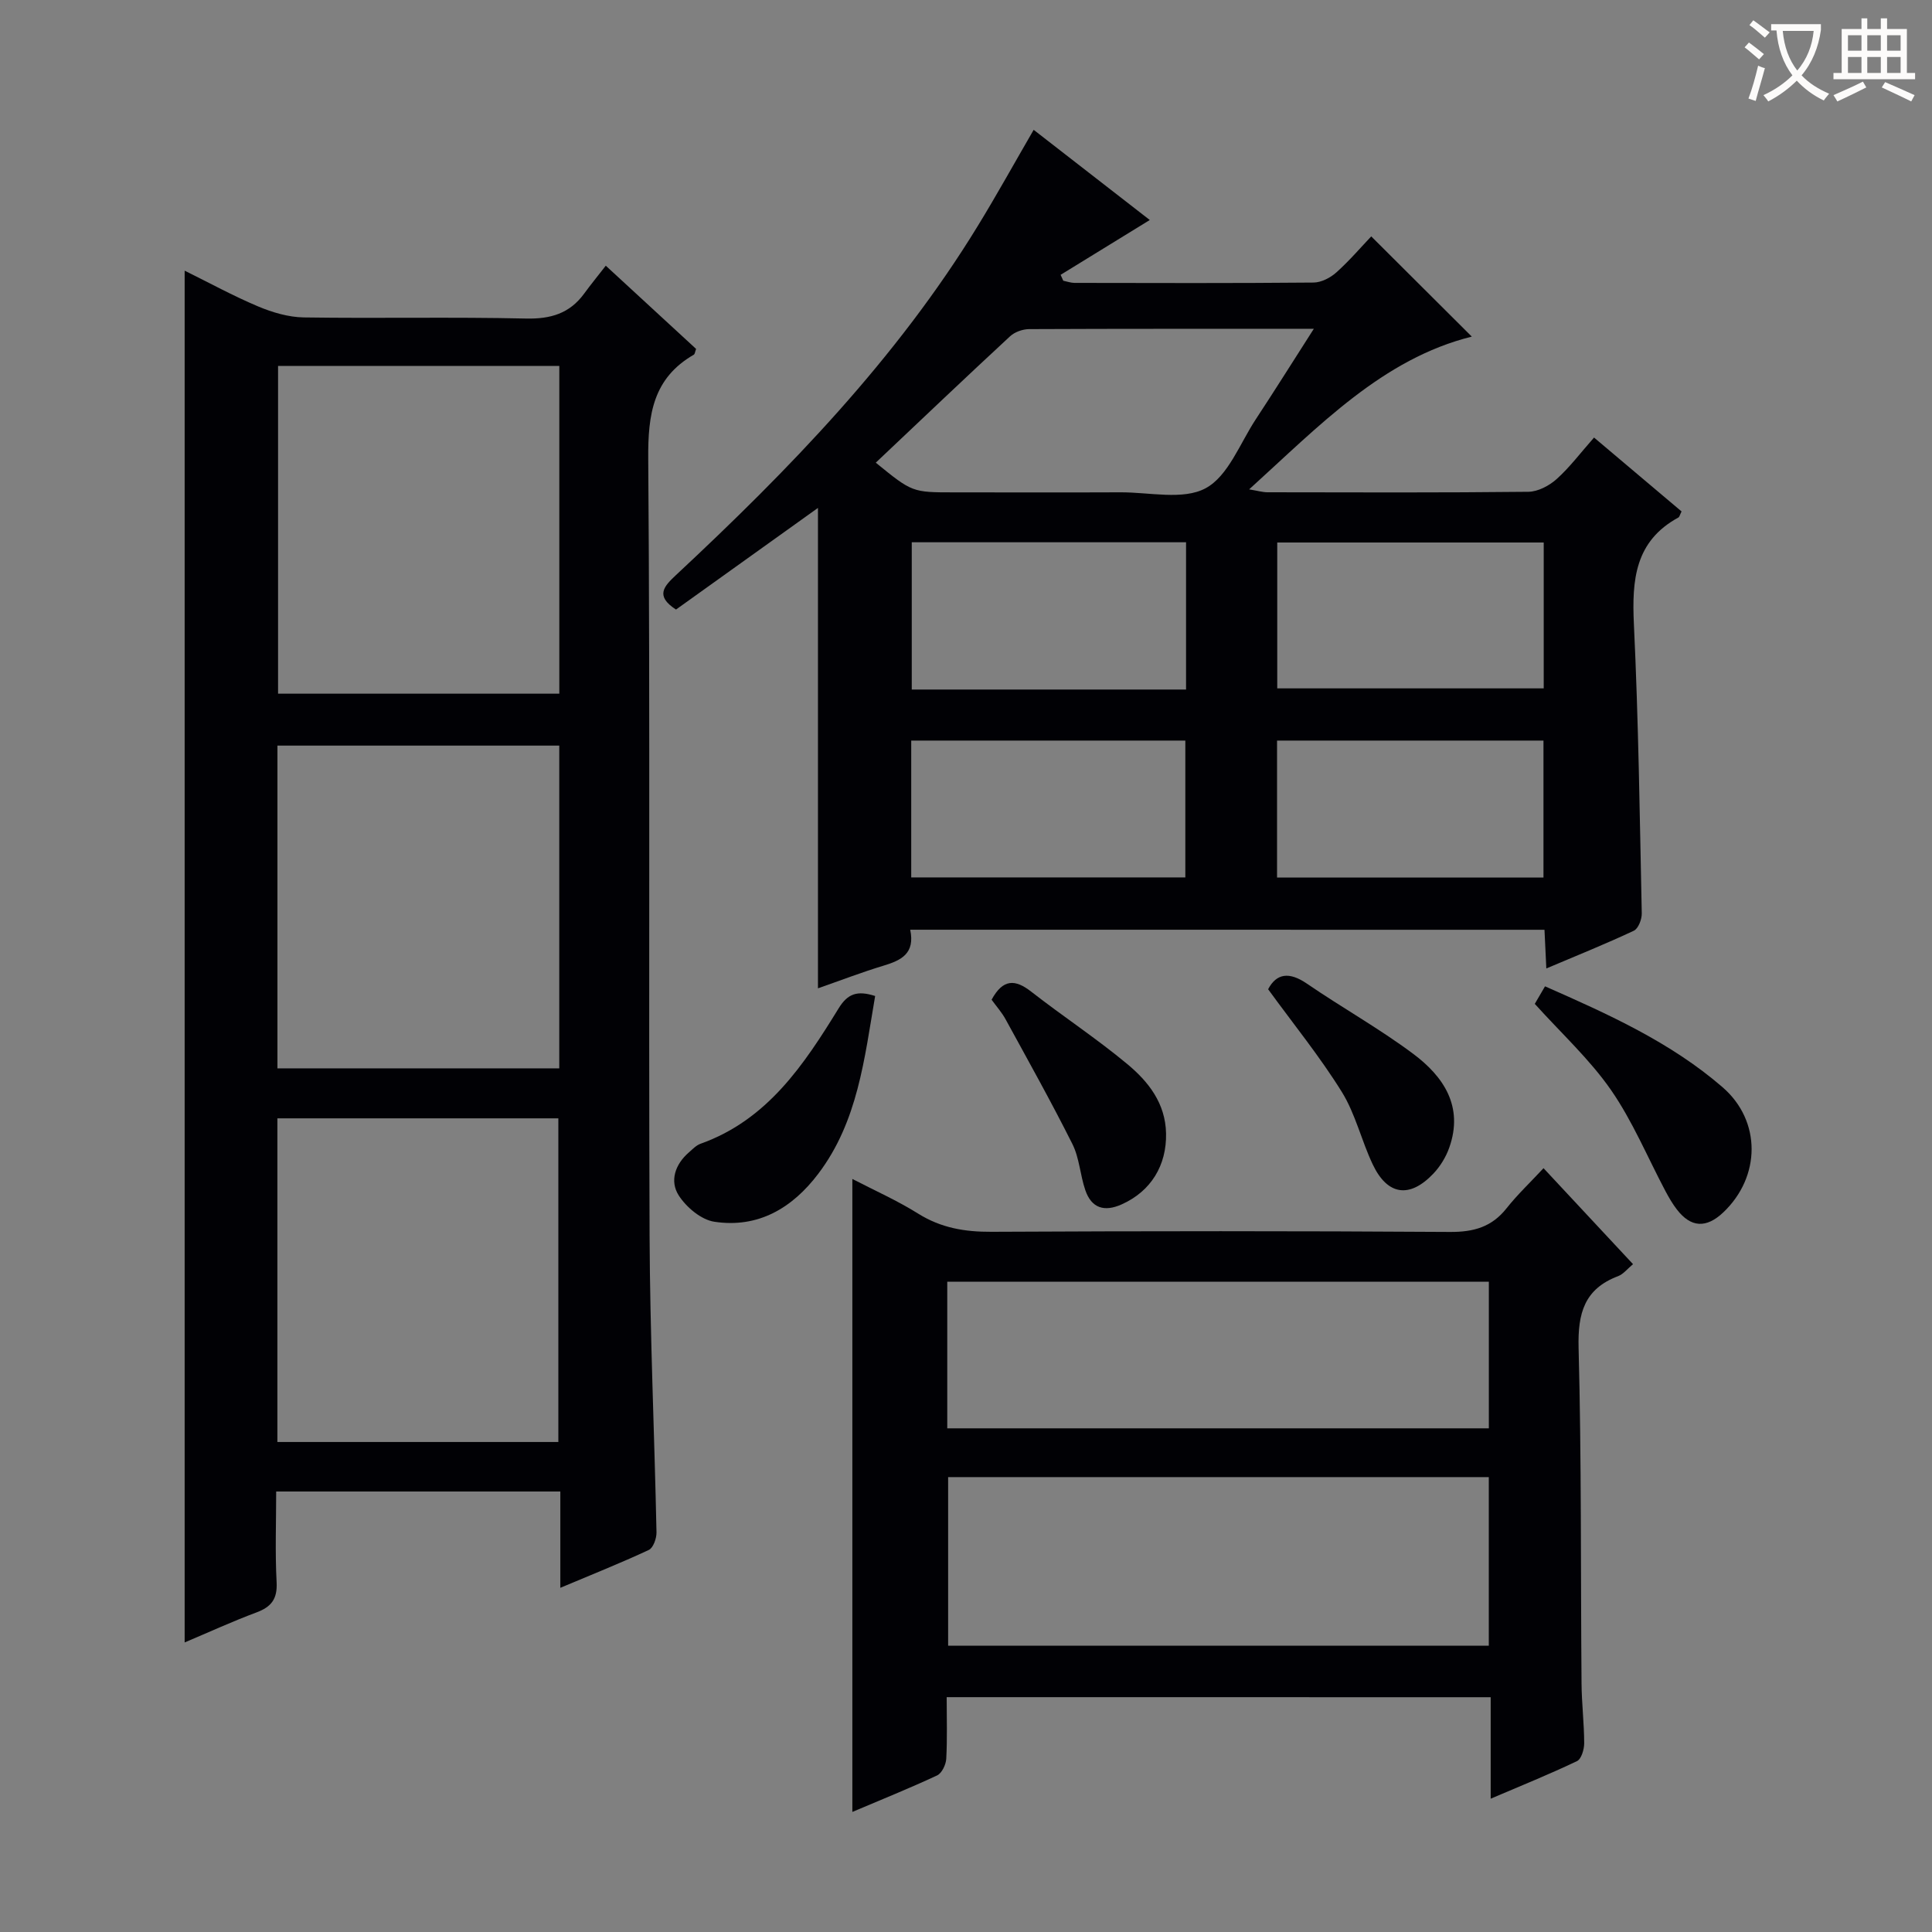 <svg enable-background="new 0 0 400 400" viewBox="0 0 400 400" xmlns="http://www.w3.org/2000/svg"><rect x="0" y="0" width="400" height="400" fill="#808080" stroke="none"/><g fill="#010105"><path d="m188.45 192.49c1.04 4.95-1.88 6.34-5.52 7.44-4.57 1.38-9.04 3.11-13.58 4.69 0-33.32 0-66.18 0-99.46-9.94 7.11-19.74 14.13-29.39 21.04-4.42-2.85-2.45-4.84.01-7.15 23.43-21.86 45.66-44.77 62.5-72.32 3.9-6.37 7.52-12.92 11.54-19.85 7.94 6.17 16.11 12.51 24.04 18.67-6.35 3.9-12.4 7.62-18.46 11.35.18.41.36.82.55 1.22.77.16 1.54.44 2.31.45 16.5.03 33 .08 49.5-.07 1.6-.01 3.49-.99 4.73-2.1 2.71-2.43 5.09-5.22 7.22-7.46 7.29 7.26 14.18 14.13 20.82 20.75-18.44 4.59-31.52 18.41-46.1 31.63 1.79.29 2.8.6 3.8.6 18 .03 36 .1 54-.1 1.99-.02 4.33-1.25 5.87-2.64 2.7-2.42 4.91-5.39 7.74-8.59 6.16 5.2 12.18 10.29 18.12 15.3-.36.71-.43 1.12-.65 1.25-9.01 4.9-9.65 12.94-9.22 22.08.95 19.94 1.21 39.91 1.63 59.87.03 1.23-.71 3.17-1.65 3.61-5.81 2.73-11.78 5.13-18.11 7.81-.14-2.99-.25-5.3-.38-8.01-43.59-.01-87.13-.01-131.32-.01zm-7.13-96.7c7.55 6.15 7.55 6.15 16.24 6.15 11.48 0 22.96.04 34.44-.01 5.97-.03 12.95 1.67 17.62-.85s7.09-9.28 10.37-14.26c3.94-5.99 7.75-12.07 12.02-18.74-20.37 0-39.66-.03-58.95.06-1.33.01-2.97.59-3.93 1.48-9.25 8.56-18.37 17.25-27.81 26.17zm64.24 46.97c0-10.39 0-20.31 0-30.49-19.02 0-37.77 0-56.79 0v30.49zm18.88-.24h55.17c0-10.33 0-20.25 0-30.2-18.55 0-36.76 0-55.17 0zm-75.78 39.14h56.75c0-9.7 0-19.07 0-28.33-19.13 0-37.84 0-56.75 0zm75.74.02h55.16c0-9.69 0-19.05 0-28.35-18.57 0-36.77 0-55.16 0z"/><path d="m116.01 328.74c0-6.99 0-13.27 0-19.94-19.6 0-38.83 0-58.83 0 0 6.31-.24 12.57.09 18.8.18 3.46-1.1 5.09-4.18 6.24-4.95 1.84-9.76 4.06-14.86 6.21 0-94.71 0-189.02 0-284.01 5.05 2.49 10.03 5.22 15.23 7.41 2.95 1.24 6.27 2.22 9.44 2.27 15.33.23 30.66-.12 45.98.23 5.13.12 9.05-1.04 12.07-5.17 1.37-1.88 2.85-3.68 4.47-5.77 6.88 6.34 12.83 11.82 18.7 17.23-.23.6-.25 1.06-.47 1.19-8.44 4.87-9.51 12.36-9.44 21.51.41 53.65.06 107.3.28 160.95.08 20.46 1.01 40.91 1.43 61.36.03 1.24-.67 3.22-1.59 3.65-5.83 2.72-11.82 5.1-18.32 7.84zm-.21-252.98c-19.68 0-38.92 0-58.23 0v67.86h58.23c0-22.69 0-44.99 0-67.86zm-58.37 222.79h58.17c0-22.48 0-44.69 0-67.01-19.55 0-38.77 0-58.17 0zm58.36-144.18c-19.66 0-38.87 0-58.35 0v66.82h58.35c0-22.37 0-44.33 0-66.82z"/><path d="m196 351.38c0 4.48.14 8.63-.09 12.77-.07 1.21-.91 2.97-1.89 3.43-5.69 2.66-11.52 5-17.55 7.56 0-43.76 0-87.09 0-131.05 4.53 2.35 9.29 4.46 13.66 7.2 4.73 2.95 9.65 3.77 15.13 3.74 31.65-.16 63.31-.18 94.96.03 4.88.03 8.63-1.02 11.69-4.89 2.24-2.83 4.9-5.34 7.66-8.31 6.46 6.93 12.33 13.22 18.53 19.87-1.16.96-1.99 2.06-3.08 2.48-7.01 2.64-8.37 7.7-8.19 14.82.61 23.14.42 46.3.61 69.46.03 4.15.54 8.29.55 12.44 0 1.27-.59 3.26-1.49 3.69-5.65 2.7-11.47 5.05-17.87 7.78 0-7.4 0-14.02 0-21.01-37.62-.01-74.82-.01-112.63-.01zm112.24-45.56c-37.58 0-74.77 0-111.94 0v34.9h111.94c0-11.57 0-23 0-34.9zm-112.12-10.1h112.13c0-10.26 0-20.33 0-30.35-37.56 0-74.79 0-112.13 0z"/><path d="m317.76 207.84c.49-.84 1.21-2.07 2.12-3.63 13.15 5.79 25.99 11.57 36.75 20.88 8.08 6.99 7.92 18.55.17 25.91-3.53 3.35-6.72 3.18-9.63-.6-.91-1.18-1.66-2.49-2.36-3.8-3.72-7.01-6.79-14.47-11.28-20.94-4.41-6.35-10.25-11.7-15.77-17.82z"/><path d="m181.19 206.21c-2.23 13.03-3.59 26-11.78 36.81-5.39 7.12-12.45 11.3-21.51 9.93-2.73-.41-5.79-2.99-7.37-5.44-1.92-2.98-.76-6.46 2.11-8.93.75-.65 1.49-1.45 2.38-1.77 13.87-4.94 21.43-16.37 28.62-28.06 1.86-3.02 3.83-3.73 7.55-2.54z"/><path d="m205.3 206.98c2.38-4.39 4.92-4.23 8.2-1.67 6.55 5.11 13.52 9.69 19.9 15 4.35 3.62 7.9 8.09 8.02 14.36.13 6.62-3.13 11.97-9.18 14.68-3.58 1.61-6.26.81-7.54-2.95-1.07-3.12-1.22-6.65-2.67-9.54-4.37-8.72-9.14-17.24-13.82-25.8-.79-1.45-1.91-2.7-2.91-4.08z"/><path d="m262.55 204.81c1.73-3.27 4.33-3.69 8.03-1.16 7.25 4.97 14.97 9.28 22 14.53 6.3 4.7 10.48 10.91 7.48 19.41-.69 1.96-1.88 3.91-3.31 5.41-4.9 5.15-9.49 4.5-12.53-1.9-2.35-4.93-3.58-10.48-6.43-15.06-4.53-7.29-9.99-14.01-15.24-21.23z"/></g><path d="m362.1 8.8c1.1.8 2.1 1.6 3.1 2.4l-1 1.1c-1.3-1.1-2.3-2-3-2.5zm1.9 4.8c.5.2.9.4 1.4.5-.6 2.3-1.3 4.5-1.9 6.8l-1.5-.5c.8-2.1 1.4-4.3 2-6.8zm-1-9.4c1.3.9 2.4 1.8 3.4 2.5l-1 1.1c-1.4-1.2-2.4-2.1-3.2-2.6zm3.7 2.2v-1.4h10.3v1.2c-.5 3.6-1.8 6.8-4 9.4 1.5 1.6 3.4 2.8 5.7 3.8-.3.4-.7.8-1.1 1.4-2.3-1.1-4.1-2.5-5.6-4.1-1.6 1.6-3.6 3.1-5.9 4.3-.3-.5-.7-.9-1-1.3 2.4-1.1 4.4-2.5 6-4.1-1.9-2.5-3-5.6-3.3-9.3h-1.1zm8.8 0h-6.4c.3 3.3 1.3 6 3 8.2 2-2.3 3.1-5.1 3.4-8.2z" fill="#fcfbfa"/><path d="m385.3 3.8h1.3v2.2h2.8v-2.2h1.3v2.2h4.1v9.1h1.7v1.3h-16.9v-1.3h1.7v-9.1h4.1v-2.2zm.4 13.1.7 1.2c-1.8.9-3.8 1.9-6 2.9-.2-.4-.5-.8-.8-1.3 2.3-1 4.3-1.9 6.1-2.8zm-3.1-6.4h2.8v-3.2h-2.8zm0 4.6h2.8v-3.3h-2.8zm4-4.6h2.8v-3.2h-2.8zm0 4.6h2.8v-3.3h-2.8zm3.7 1.9c2.1.9 4.1 1.8 6.1 2.7l-.7 1.3c-2.2-1.1-4.2-2-6.1-2.9zm3.2-9.7h-2.8v3.2h2.8zm-2.8 7.8h2.8v-3.3h-2.8z" fill="#fcfbfa"/></svg>